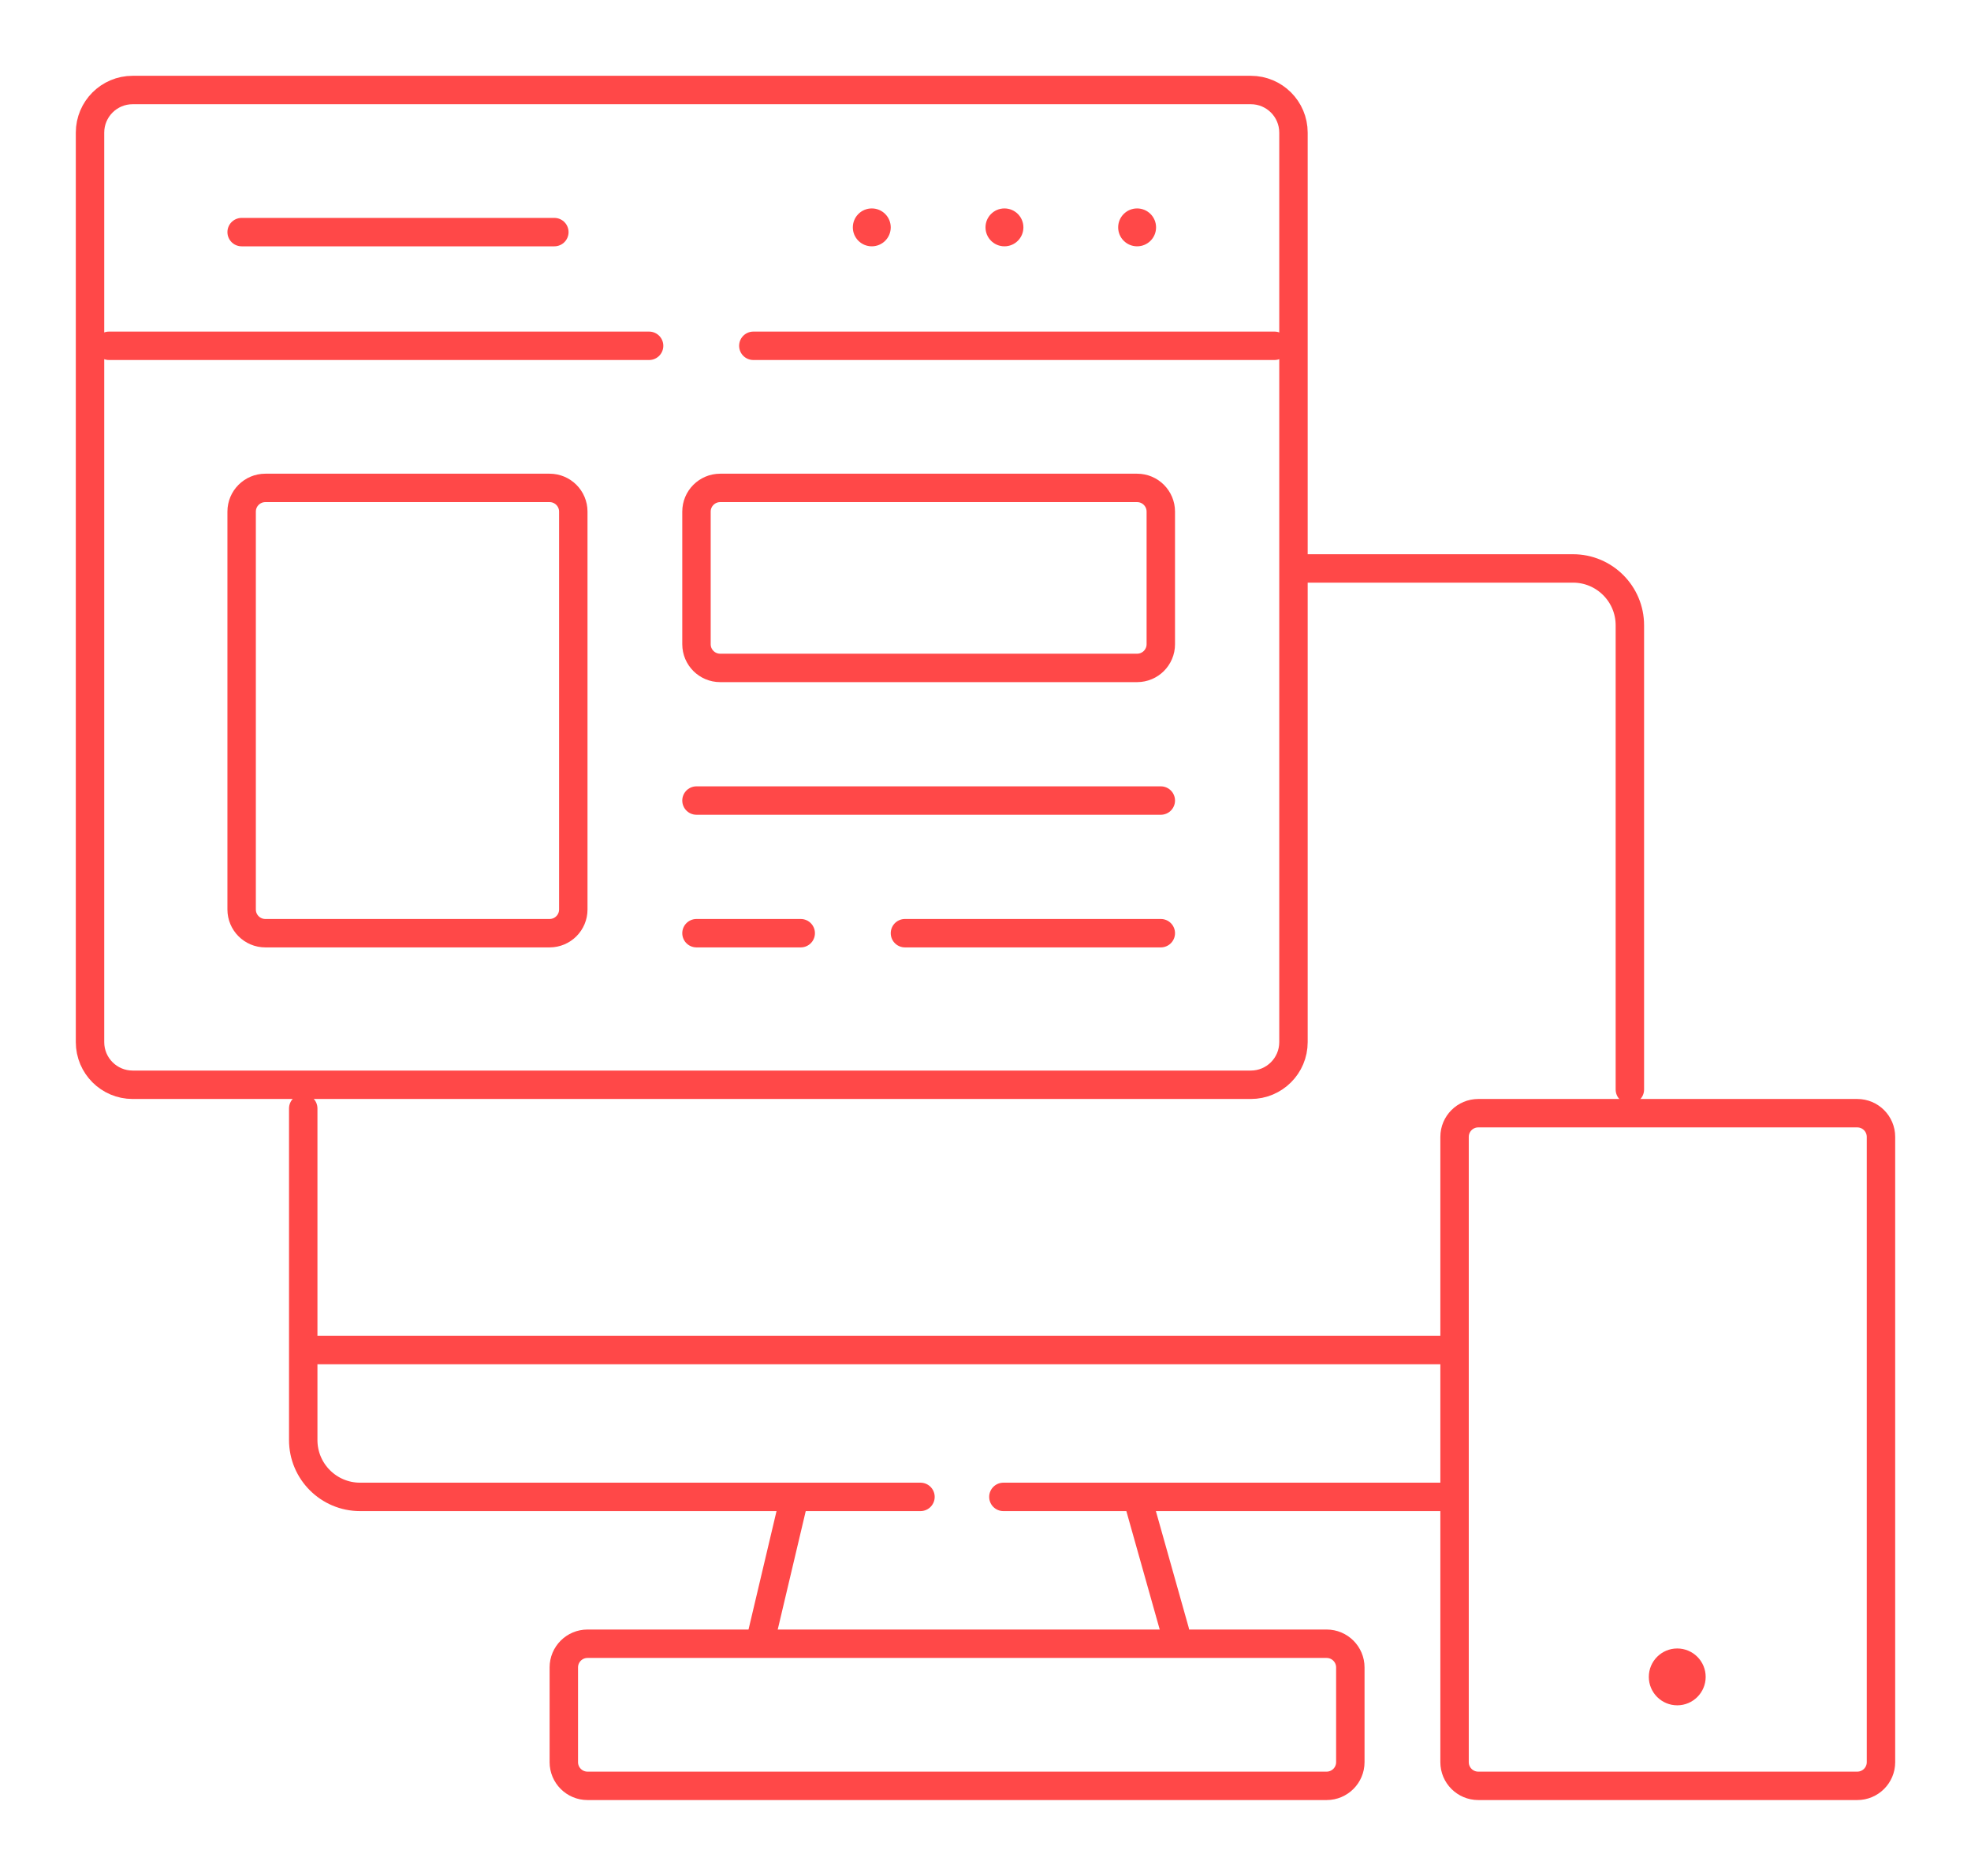 <svg width="104" height="99" viewBox="0 0 104 99" fill="none" xmlns="http://www.w3.org/2000/svg">
<g filter="url(#filter0_d_124_91)">
<path d="M48.569 79H19C17.343 79 16 77.657 16 76V58.5M52.944 79H76M69 30H83C84.657 30 86 31.343 86 33V57.5" stroke="#FF4848" stroke-width="1.5" stroke-linecap="round"/>
<path d="M7 4.75H66C67.243 4.75 68.25 5.757 68.25 7V55C68.25 56.243 67.243 57.25 66 57.25H38.306H7C5.757 57.25 4.75 56.243 4.75 55V7C4.75 5.757 5.757 4.75 7 4.75Z" stroke="#FF4848" stroke-width="1.5" stroke-linecap="round"/>
<path d="M14 25.75H29C29.69 25.75 30.25 26.31 30.25 27V48C30.25 48.69 29.69 49.25 29 49.25H22.028H14C13.31 49.25 12.75 48.69 12.75 48V27C12.75 26.31 13.31 25.75 14 25.75Z" stroke="#FF4848" stroke-width="1.5" stroke-linecap="round"/>
<path d="M78 58.75H98C98.69 58.75 99.25 59.31 99.25 60V93C99.25 93.69 98.69 94.25 98 94.25H88.667H78C77.31 94.25 76.75 93.69 76.75 93V60C76.75 59.31 77.31 58.75 78 58.75Z" stroke="#FF4848" stroke-width="1.5" stroke-linecap="round"/>
<path d="M38 25.75H60C60.69 25.75 61.25 26.31 61.25 27V34C61.25 34.69 60.69 35.25 60 35.25H49.722H38C37.31 35.25 36.75 34.69 36.75 34V27C36.75 26.31 37.31 25.75 38 25.75Z" stroke="#FF4848" stroke-width="1.5" stroke-linecap="round"/>
<path d="M31 86.75H70C70.69 86.75 71.25 87.31 71.25 88V93C71.25 93.69 70.69 94.25 70 94.25H51.694H31C30.31 94.25 29.75 93.69 29.75 93V88C29.75 87.31 30.31 86.75 31 86.75Z" stroke="#FF4848" stroke-width="1.5" stroke-linecap="round"/>
<line x1="5.75" y1="18.25" x2="34.25" y2="18.25" stroke="#FF4848" stroke-width="1.5" stroke-linecap="round"/>
<line x1="39.75" y1="18.25" x2="67.25" y2="18.25" stroke="#FF4848" stroke-width="1.5" stroke-linecap="round"/>
<line x1="36.75" y1="42.25" x2="61.25" y2="42.25" stroke="#FF4848" stroke-width="1.5" stroke-linecap="round"/>
<path d="M16.75 71.25L76.5 71.25" stroke="#FF4848" stroke-width="1.5" stroke-linecap="round"/>
<line x1="47.75" y1="49.25" x2="61.25" y2="49.25" stroke="#FF4848" stroke-width="1.5" stroke-linecap="round"/>
<line x1="12.75" y1="12.25" x2="29.25" y2="12.25" stroke="#FF4848" stroke-width="1.5" stroke-linecap="round"/>
<line x1="36.75" y1="49.25" x2="42.25" y2="49.25" stroke="#FF4848" stroke-width="1.5" stroke-linecap="round"/>
<path d="M40.19 86.323L41.81 79.471" stroke="#FF4848" stroke-width="1.5" stroke-linecap="round"/>
<path d="M62 86.1L60 79" stroke="#FF4848" stroke-width="1.5" stroke-linecap="round"/>
<circle cx="46" cy="12" r="1" fill="#FF4848"/>
<circle cx="53" cy="12" r="1" fill="#FF4848"/>
<circle cx="60" cy="12" r="1" fill="#FF4848"/>
<circle cx="88.5" cy="88.5" r="1.5" fill="#FF4848"/>
</g>
<defs>
<filter id="filter0_d_124_91" x="0" y="0" width="104" height="99" filterUnits="userSpaceOnUse" color-interpolation-filters="sRGB">
<feFlood flood-opacity="0" result="BackgroundImageFix"/>
<feColorMatrix in="SourceAlpha" type="matrix" values="0 0 0 0 0 0 0 0 0 0 0 0 0 0 0 0 0 0 127 0" result="hardAlpha"/>
<feOffset/>
<feGaussianBlur stdDeviation="2"/>
<feComposite in2="hardAlpha" operator="out"/>
<feColorMatrix type="matrix" values="0 0 0 0 1 0 0 0 0 0 0 0 0 0 0 0 0 0 0.25 0"/>
<feBlend mode="normal" in2="BackgroundImageFix" result="effect1_dropShadow_124_91"/>
<feBlend mode="normal" in="SourceGraphic" in2="effect1_dropShadow_124_91" result="shape"/>
</filter>
</defs>
</svg>
